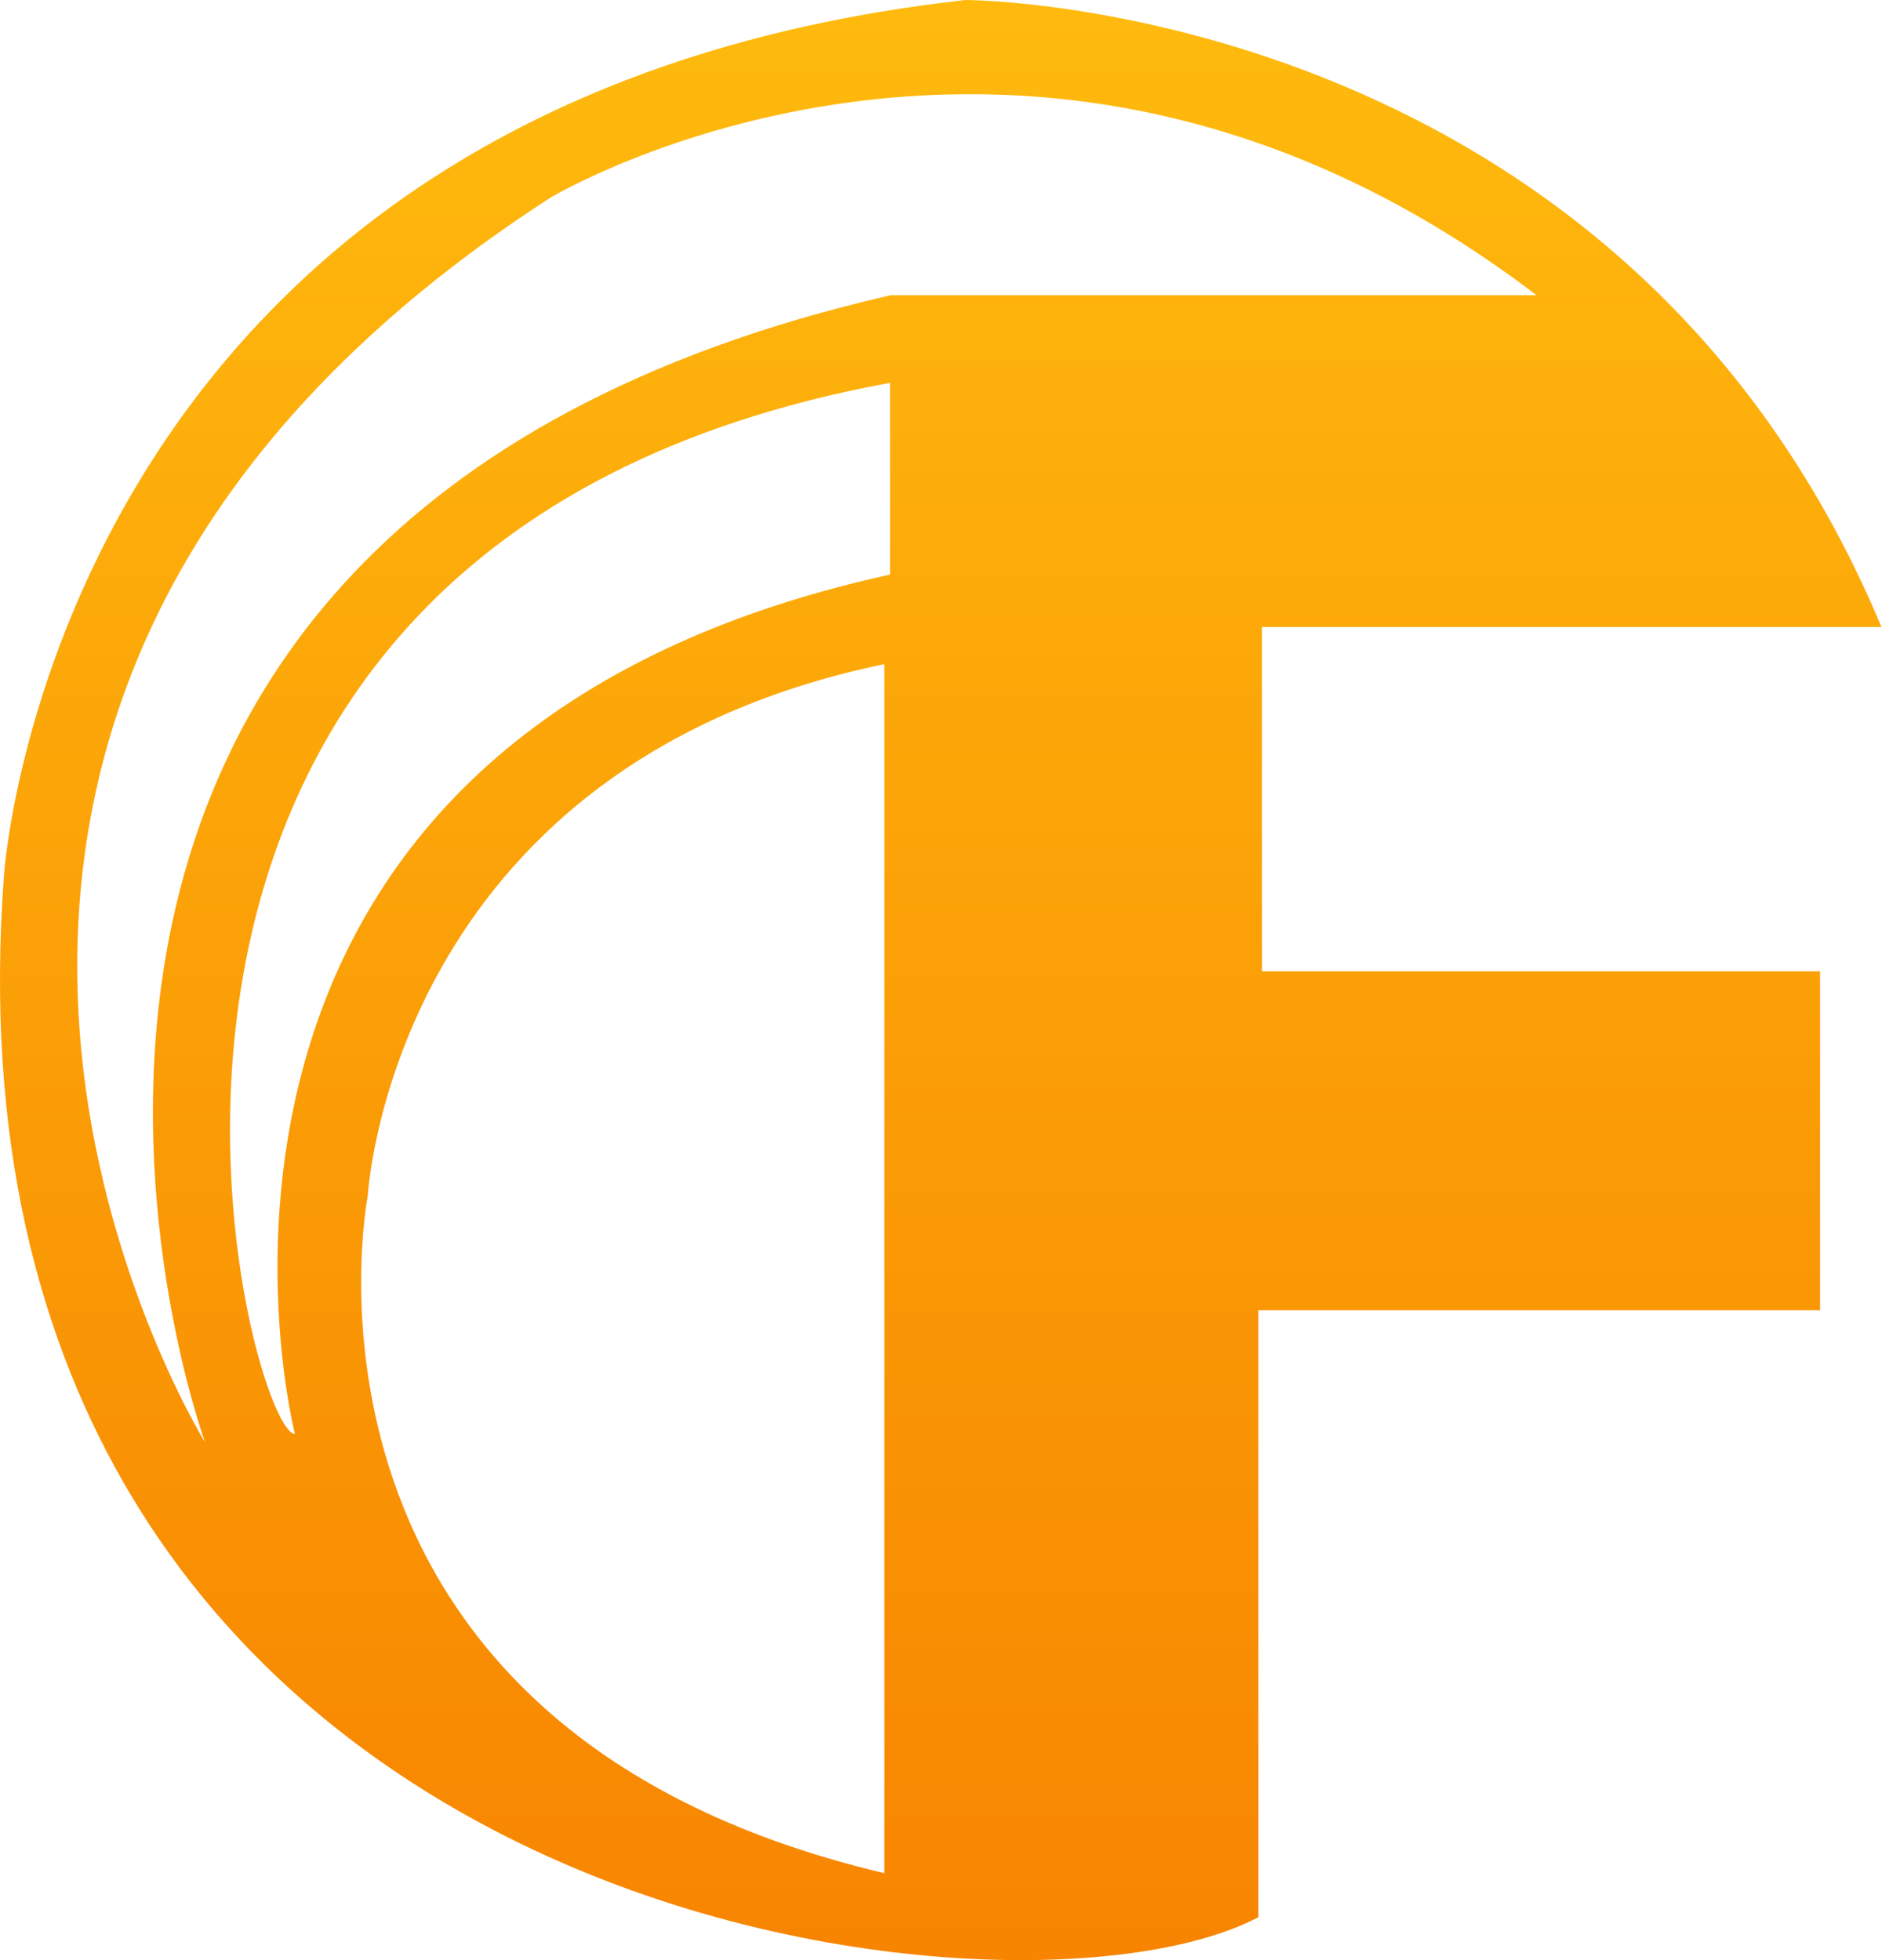 <?xml version="1.0" encoding="UTF-8" standalone="no"?>
<svg width="480px" height="500px" viewBox="0 0 480 500" version="1.1" xmlns="http://www.w3.org/2000/svg" xmlns:xlink="http://www.w3.org/1999/xlink">
    <!-- Generator: Sketch 43.1 (39012) - http://www.bohemiancoding.com/sketch -->
    <title>flowdock_color</title>
    <desc>Created with Sketch.</desc>
    <defs>
        <linearGradient x1="50%" y1="0%" x2="50%" y2="100%" id="linearGradient-1">
            <stop stop-color="#FFBD0E" offset="0%"></stop>
            <stop stop-color="#F78200" offset="100%"></stop>
        </linearGradient>
    </defs>
    <g id="Page-1" stroke="none" stroke-width="1" fill="none" fill-rule="evenodd">
        <g id="Logos-Couleur" transform="translate(-8264, -498)">
            <g id="flowdock_color" transform="translate(8254, 498)">
                <path d="M489.855,159.922 L331.858,159.922 L331.858,247.787 L474.207,247.787 L474.207,334.216 L330.941,334.216 C330.941,334.216 330.941,427.558 330.941,489.057 C266.35,523.085 -8.588,489.057 10.996,223.51 C10.996,223.51 23.279,26.009 256.251,0 C256.251,0 422.984,0 489.855,159.922 Z M235.539,169.407 C109.683,195.539 103.796,305.07 103.796,305.07 C103.796,305.07 77.16,440.402 235.539,477.812 C235.539,455.501 235.539,169.407 235.539,169.407 Z M237.016,146.563 C237.016,146.563 237.016,116.187 237.016,97.656 C12.232,138.898 73.188,365.762 85.212,365.762 C85.212,365.762 40.175,189.775 237.016,146.563 Z M401.89,75.31 C272.954,-23.103 150.418,50.4 150.418,50.4 C-53.144,181.959 62.307,367.913 62.307,367.913 C62.307,367.913 -22.739,134.955 237.16,75.31 C281.571,75.31 401.89,75.31 401.89,75.31 Z" id="Flowdock-color" fill="url(#linearGradient-1)"></path>
                <rect id="500x500" x="0" y="0" width="500" height="500"></rect>
            </g>
        </g>
    </g>
</svg>